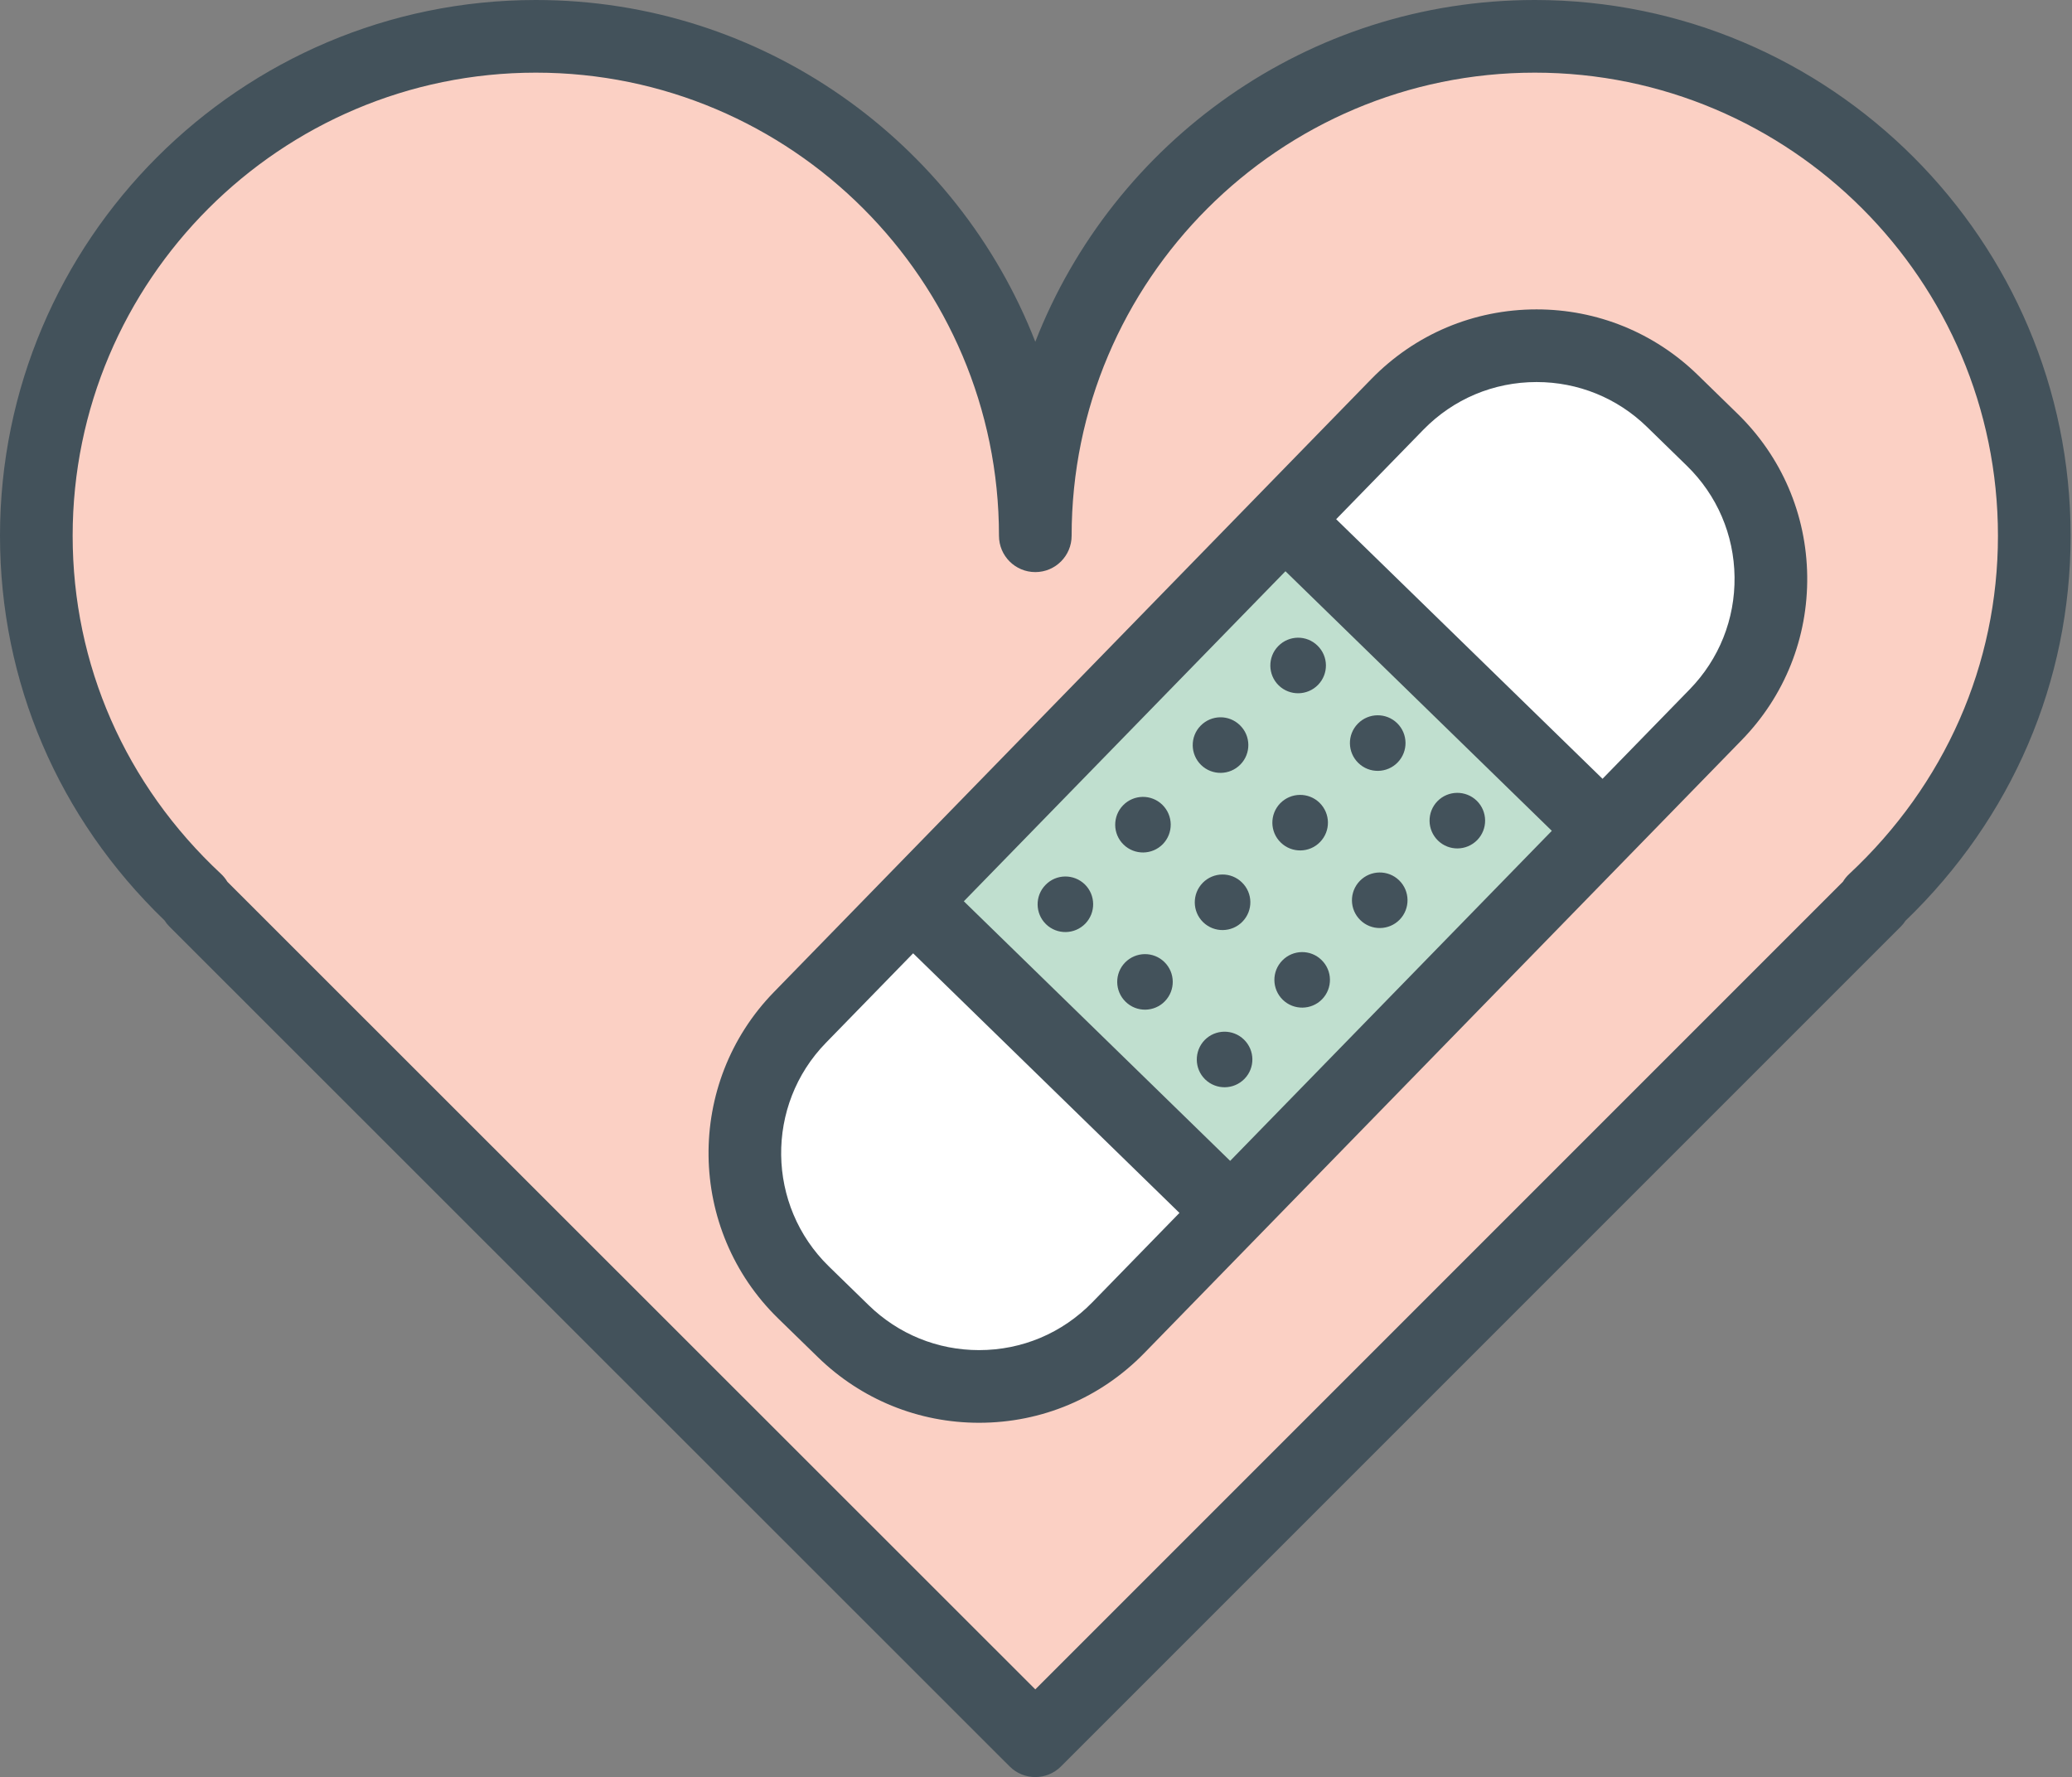 <svg width="1166" height="1000" viewBox="0 0 1166 1000" fill="none" xmlns="http://www.w3.org/2000/svg">
<rect x="0" y="0" width="1166" height="1000" fill="#808080" stroke="none"/>
<g clip-path="url(#clip0_3_777)">
<path d="M582.608 301.486C582.608 146.251 708.336 20.442 863.69 20.442C1018.88 20.442 1144.77 146.251 1144.77 301.486C1144.77 382.896 1109.6 455.462 1054.46 506.867L1055.18 506.987L582.608 979.558L109.837 506.987C110.058 506.867 110.197 506.867 110.397 506.668C55.278 455.303 20.442 382.896 20.442 301.486C20.442 146.251 146.192 20.442 301.566 20.442C456.679 20.442 582.608 146.251 582.608 301.486Z" fill="#FBD0C4"/>
<path d="M582.608 1000C577.376 1000 572.147 998.003 568.155 994.01L95.384 521.44C94.307 520.383 93.368 519.206 92.59 517.946C32.839 460.372 0 383.714 0 301.486C0 135.251 135.292 0 301.566 0C429.331 0 538.787 79.893 582.608 192.326C626.446 79.893 735.905 0 863.69 0C1029.94 0 1165.22 135.251 1165.22 301.486C1165.22 383.613 1132.26 460.352 1072.27 518.167C1071.53 519.324 1070.65 520.422 1069.63 521.44L597.06 994.01C593.068 998.003 587.839 1000 582.608 1000ZM127.945 496.188L582.608 950.65L1037.11 496.147C1038.03 494.609 1039.17 493.172 1040.53 491.915C1094.56 441.527 1124.33 373.893 1124.33 301.486C1124.33 157.791 1007.41 40.885 863.69 40.885C719.974 40.885 603.05 157.791 603.05 301.486C603.05 312.785 593.906 321.929 582.608 321.929C571.309 321.929 562.165 312.785 562.165 301.486C562.165 157.791 445.262 40.885 301.566 40.885C157.829 40.885 40.885 157.791 40.885 301.486C40.885 374.012 70.53 441.568 124.331 491.715C125.749 493.033 126.966 494.55 127.945 496.188Z" fill="#43525B"/>
<path d="M692.665 682.231L902.188 467.214L723.004 292.609L513.482 507.626L692.665 682.231Z" fill="#C0DFCF"/>
<path d="M550.947 780.204C522.26 780.204 495.129 769.124 474.566 749.101L452.208 727.321C408.948 685.159 408.069 615.727 450.211 572.507L513.476 507.566L692.645 682.164L629.341 747.106C608.559 768.466 580.692 780.204 550.947 780.204Z" fill="white"/>
<path d="M723.028 292.543L786.312 227.601C807.094 206.28 834.924 194.542 864.708 194.542C893.416 194.542 920.547 205.562 941.108 225.586L963.506 247.445C984.409 267.848 996.147 295.157 996.545 324.404C996.905 353.629 985.866 381.279 965.503 402.22L902.2 467.161L723.028 292.543Z" fill="white"/>
<path d="M550.946 800.628C516.869 800.628 484.688 787.512 460.293 763.735L437.894 741.915C386.608 691.907 385.551 609.498 435.539 558.232L771.679 213.308C796.335 188.035 829.374 174.1 864.708 174.1C898.765 174.1 930.966 187.195 955.382 210.972L977.781 232.812C1002.61 257.008 1016.55 289.448 1016.99 324.145C1017.43 358.839 1004.33 391.639 980.095 416.493L643.975 761.378C619.32 786.672 586.281 800.628 550.946 800.628ZM864.708 214.984C840.492 214.984 817.854 224.527 800.946 241.856L464.804 586.78C430.547 621.896 431.287 678.372 466.442 712.648L488.84 734.468C505.55 750.758 527.609 759.743 550.946 759.743C575.16 759.743 597.8 750.18 614.708 732.831L950.83 387.947C967.419 370.917 976.403 348.438 976.103 324.664C975.804 300.887 966.262 278.668 949.233 262.077L926.835 240.239C910.125 223.948 888.066 214.984 864.708 214.984Z" fill="#43525B"/>
<path d="M683.701 693.904C678.552 693.904 673.4 691.966 669.429 688.094L508.165 530.903C500.08 523.039 499.92 510.082 507.805 501.997C515.692 493.91 528.666 493.792 536.712 501.638L697.976 658.827C706.061 666.693 706.221 679.65 698.334 687.735C694.342 691.848 689.012 693.904 683.701 693.904Z" fill="#43525B"/>
<path d="M893.236 478.879C888.086 478.879 882.935 476.943 878.963 473.069L717.699 315.918C709.614 308.054 709.454 295.098 717.339 287.013C725.226 278.926 738.201 278.787 746.247 286.653L907.51 443.804C915.595 451.668 915.755 464.624 907.868 472.709C903.876 476.822 898.546 478.879 893.236 478.879Z" fill="#43525B"/>
<path d="M700.03 585.004C706.22 591.032 706.359 600.914 700.31 607.104C694.282 613.271 684.421 613.431 678.192 607.402C672.002 601.374 671.922 591.451 677.912 585.263C683.961 579.094 693.842 578.975 700.03 585.004Z" fill="#43525B"/>
<path d="M743.67 540.207C749.879 546.215 750.02 556.117 743.971 562.325C737.961 568.474 728.059 568.595 721.871 562.605C715.683 556.536 715.562 546.674 721.591 540.505C727.621 534.297 737.521 534.178 743.67 540.207Z" fill="#43525B"/>
<path d="M787.35 495.388C793.54 501.417 793.658 511.319 787.63 517.528C781.622 523.677 771.699 523.816 765.55 517.808C759.321 511.779 759.203 501.877 765.27 495.669C771.28 489.519 781.182 489.38 787.35 495.388Z" fill="#43525B"/>
<path d="M831.029 450.591C837.199 456.64 837.319 466.522 831.309 472.71C825.24 478.9 815.358 479.018 809.19 472.99C803.021 466.962 802.882 457.08 808.89 450.871C814.92 444.702 824.802 444.563 831.029 450.591Z" fill="#43525B"/>
<path d="M655.233 541.345C661.423 547.374 661.541 557.235 655.513 563.443C649.523 569.613 639.603 569.772 633.433 563.724C627.225 557.654 627.125 547.793 633.135 541.623C639.183 535.476 649.045 535.296 655.233 541.345Z" fill="#43525B"/>
<path d="M698.873 496.548C705.102 502.576 705.22 512.437 699.171 518.646C693.163 524.815 683.261 524.975 677.053 518.946C670.865 512.897 670.785 502.995 676.793 496.826C682.822 490.638 692.724 490.517 698.873 496.548Z" fill="#43525B"/>
<path d="M742.553 451.73C748.743 457.797 748.882 467.66 742.833 473.848C736.843 480.018 726.922 480.157 720.753 474.128C714.524 468.118 714.444 458.198 720.434 452.028C726.483 445.84 736.365 445.72 742.553 451.73Z" fill="#43525B"/>
<path d="M786.232 406.951C792.401 412.981 792.54 422.863 786.491 429.071C780.483 435.22 770.581 435.398 764.393 429.349C758.203 423.321 758.044 413.419 764.113 407.231C770.141 401.043 780.044 400.922 786.232 406.951Z" fill="#43525B"/>
<path d="M610.476 497.664C616.625 503.712 616.744 513.576 610.736 519.764C604.708 525.933 594.826 526.093 588.615 520.062C582.448 514.034 582.327 504.113 588.358 497.964C594.345 491.756 604.248 491.635 610.476 497.664Z" fill="#43525B"/>
<path d="M654.096 452.866C660.264 458.915 660.405 468.779 654.395 474.987C648.387 481.154 638.484 481.314 632.276 475.265C626.088 469.236 626.006 459.334 631.996 453.167C638.024 446.958 647.927 446.838 654.096 452.866Z" fill="#43525B"/>
<path d="M697.755 408.09C703.963 414.118 704.084 424 698.035 430.19C692.007 436.357 682.143 436.517 675.916 430.488C669.727 424.439 669.608 414.537 675.636 408.37C681.706 402.18 691.567 402.041 697.755 408.09Z" fill="#43525B"/>
<path d="M741.395 363.292C747.624 369.32 747.743 379.202 741.714 385.392C735.686 391.56 725.784 391.719 719.575 385.691C713.406 379.662 713.287 369.74 719.316 363.59C725.365 357.382 735.226 357.264 741.395 363.292Z" fill="#43525B"/>
</g>
<defs>
<clipPath id="clip0_3_777">
<rect width="1165.22" height="1000" fill="white"/>
</clipPath>
</defs>
</svg>
